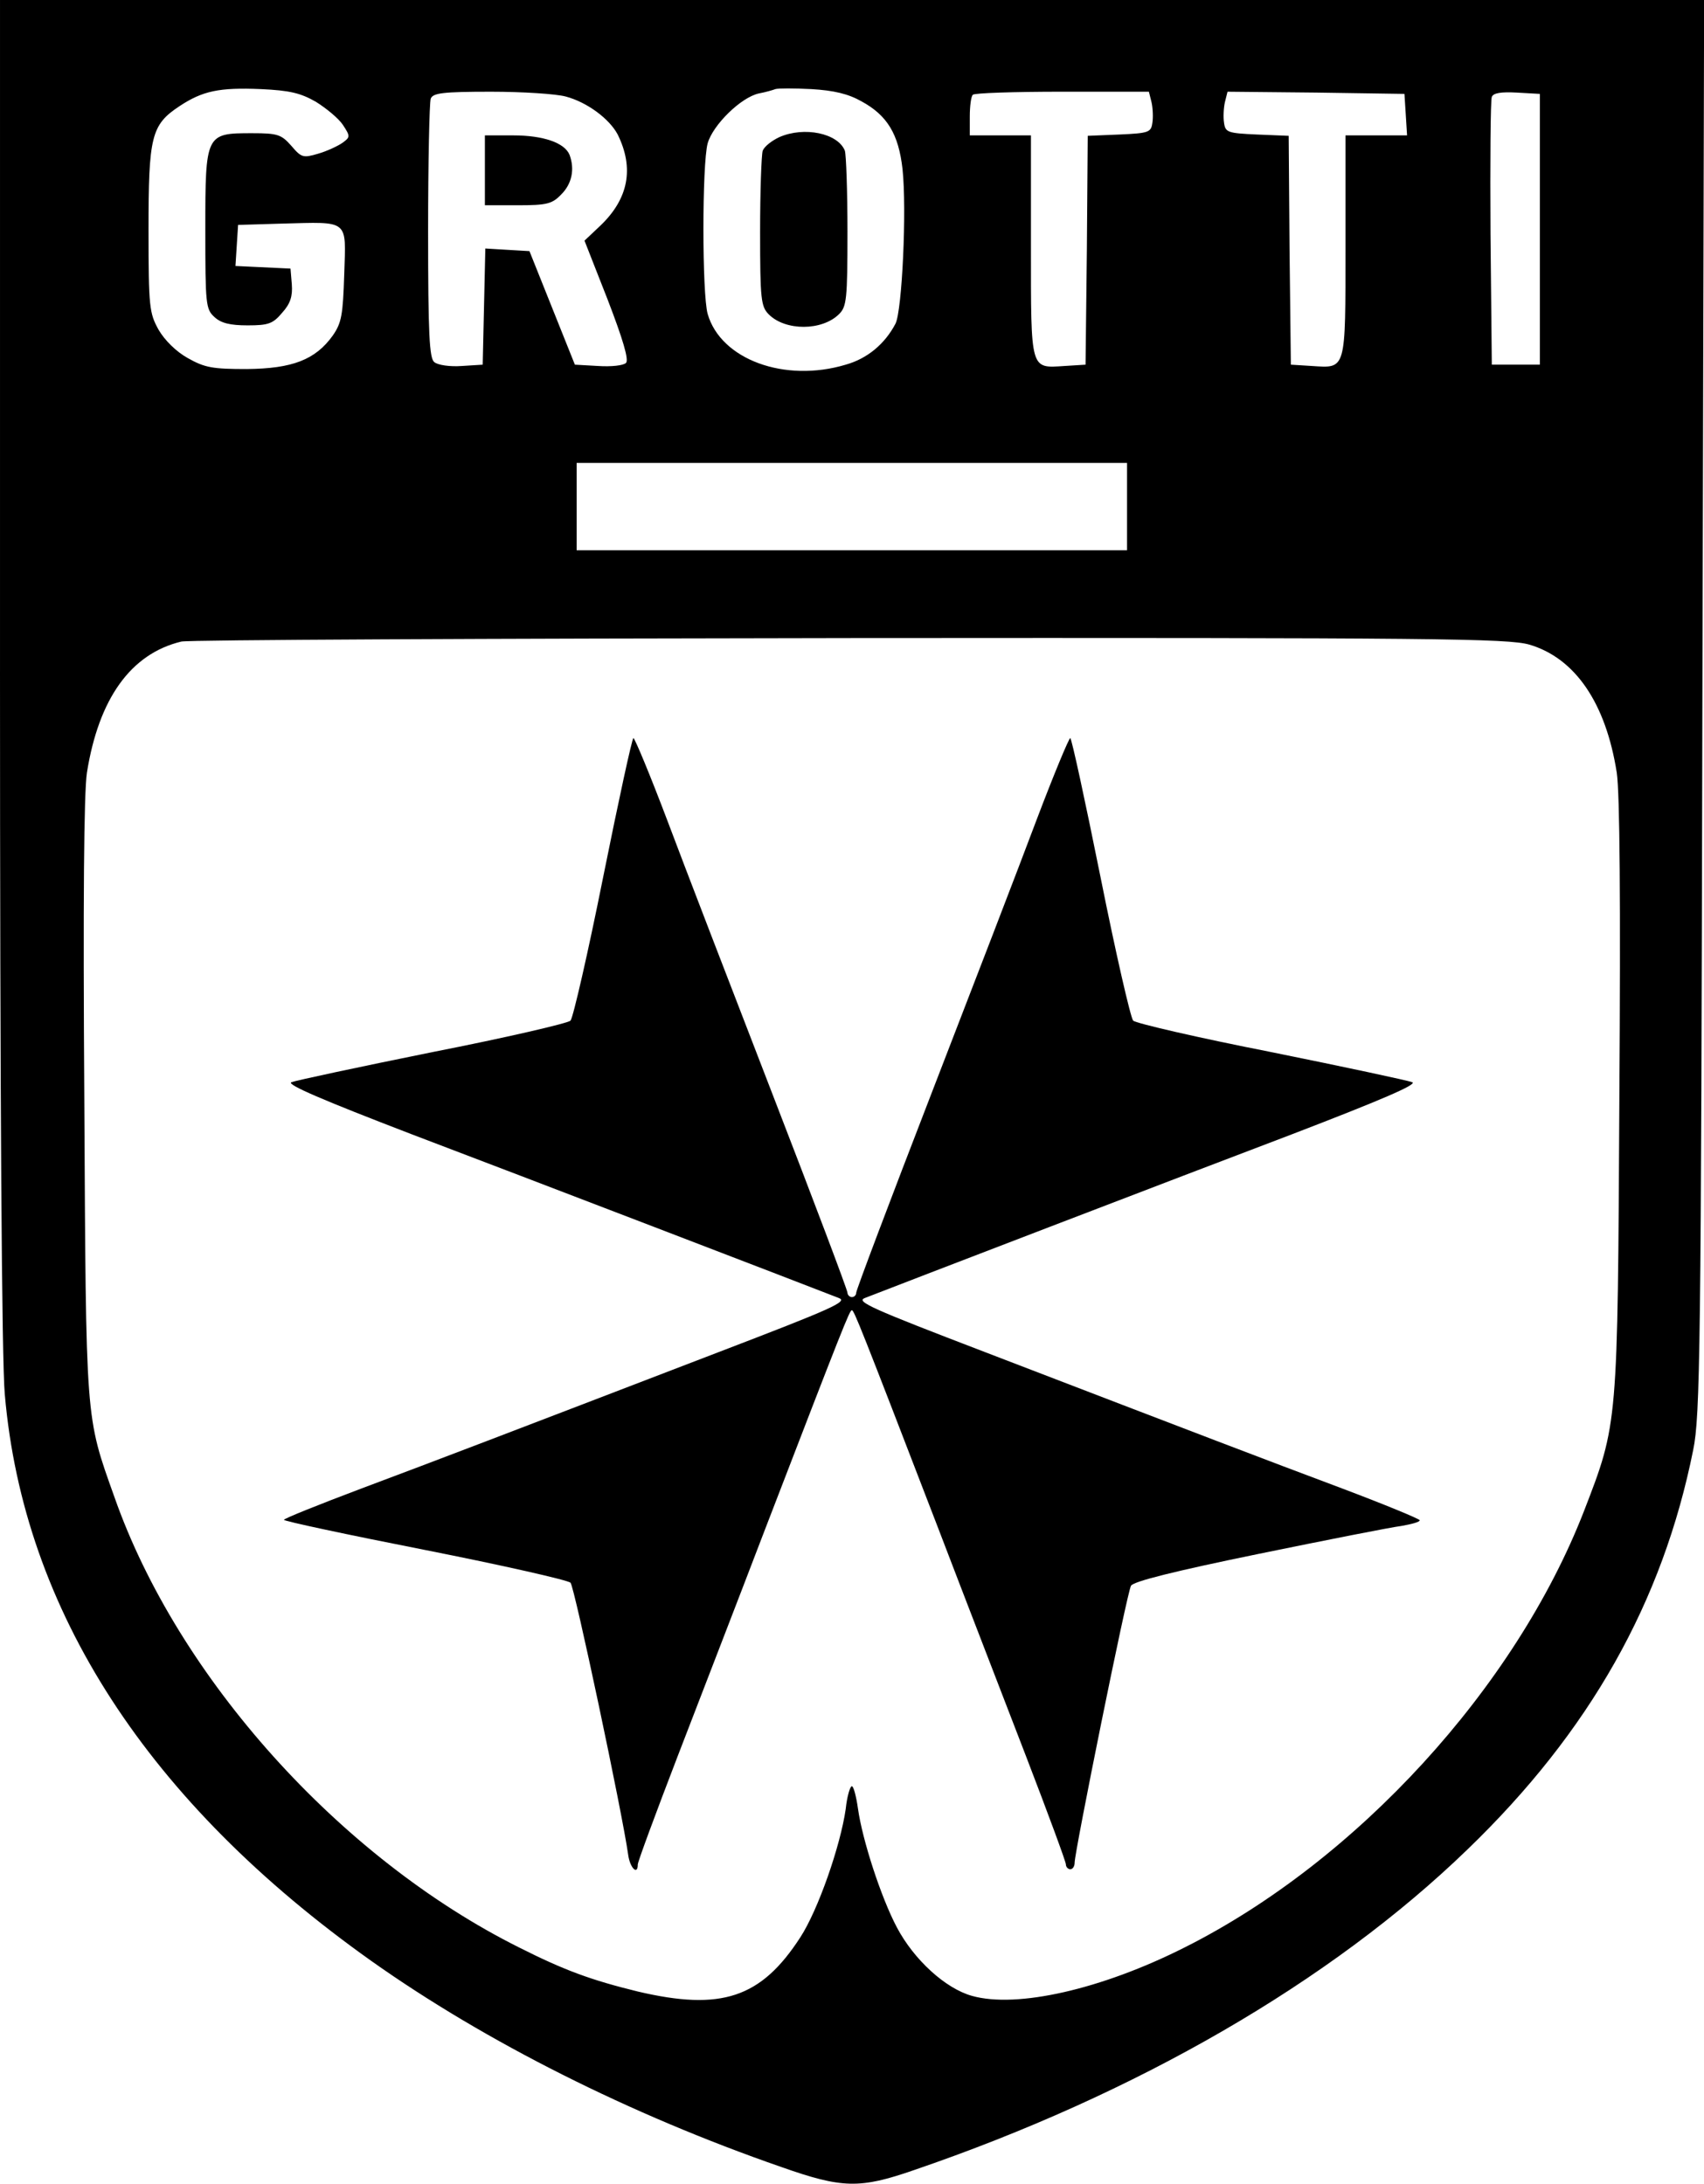 <?xml version="1.0" standalone="no"?>
<!DOCTYPE svg PUBLIC "-//W3C//DTD SVG 20010904//EN"
 "http://www.w3.org/TR/2001/REC-SVG-20010904/DTD/svg10.dtd">
<svg version="1.0" xmlns="http://www.w3.org/2000/svg"
 width="390.074pt" height="500pt" viewBox="0 0 390.074 500"
 preserveAspectRatio="xMidYMid meet">
<g transform="translate(-8,506) scale(0.1,-0.1)"
fill="#000000" stroke="none">
<path d="M80 3523 c0 -980 4 -1581 11 -1656 43 -495 328 -934 839 -1297 261
-185 593 -352 939 -472 139 -49 179 -50 303 -7 509 174 954 431 1267 734 280
270 447 566 517 915 16 78 18 225 21 1703 l4 1617 -1951 0 -1950 0 0 -1537z
m723 1304 c24 -15 52 -38 62 -53 17 -26 17 -28 -1 -41 -10 -7 -35 -19 -56 -25
-34 -10 -38 -9 -61 18 -23 26 -31 29 -90 29 -106 0 -107 -1 -107 -220 0 -172
1 -183 21 -201 15 -14 36 -19 76 -19 48 0 58 4 79 29 19 21 24 38 22 65 l-3
36 -63 3 -63 3 3 47 3 47 100 3 c156 4 147 11 143 -116 -3 -93 -6 -111 -26
-140 -40 -56 -93 -76 -197 -77 -78 0 -96 3 -135 25 -27 15 -53 41 -67 65 -21
38 -23 51 -23 228 0 215 6 241 71 284 53 35 91 43 186 39 66 -3 91 -9 126 -29z
m1249 1 c59 -32 85 -75 94 -155 10 -93 -1 -324 -16 -354 -24 -46 -64 -80 -114
-94 -140 -42 -286 12 -316 116 -13 45 -13 344 0 391 12 42 76 105 117 114 16
3 33 8 38 10 6 2 43 2 82 0 52 -3 85 -11 115 -28z m-677 11 c49 -13 100 -51
119 -87 38 -77 25 -147 -40 -209 l-36 -34 53 -135 c35 -91 49 -138 42 -145 -6
-6 -34 -9 -64 -7 l-53 3 -52 130 -52 130 -51 3 -50 3 -3 -133 -3 -133 -48 -3
c-27 -2 -55 2 -63 9 -11 9 -14 63 -14 299 0 159 3 295 6 304 5 13 27 16 138
16 72 0 149 -5 171 -11z m1341 -13 c3 -13 4 -35 2 -47 -3 -22 -8 -24 -75 -27
l-73 -3 -2 -262 -3 -262 -48 -3 c-79 -5 -77 -13 -77 274 l0 254 -70 0 -70 0 0
43 c0 24 3 47 7 50 3 4 95 7 204 7 l199 0 6 -24z m582 -28 l3 -48 -70 0 -71 0
0 -254 c0 -287 2 -279 -77 -274 l-48 3 -3 262 -2 262 -73 3 c-67 3 -72 5 -75
27 -2 12 -1 34 2 47 l6 24 203 -2 202 -3 3 -47z m307 -263 l0 -310 -55 0 -55
0 -3 300 c-1 165 0 306 3 313 3 9 21 12 57 10 l53 -3 0 -310z m-945 -635 l0
-100 -630 0 -630 0 0 100 0 100 630 0 630 0 0 -100z m921 -316 c105 -31 175
-134 200 -293 7 -46 9 -295 6 -743 -4 -755 -3 -746 -81 -948 -157 -404 -520
-801 -914 -999 -190 -96 -384 -140 -487 -111 -61 17 -133 83 -172 157 -36 68
-79 200 -89 272 -4 28 -10 51 -14 51 -4 0 -11 -23 -14 -52 -12 -84 -63 -231
-104 -294 -90 -139 -181 -169 -372 -124 -106 26 -167 48 -272 101 -410 205
-781 618 -926 1031 -67 188 -65 166 -69 911 -3 452 -1 702 6 748 27 169 100
272 216 300 17 4 705 7 1531 8 1347 1 1506 -1 1555 -15z"/>
<path d="M1864 4746 c-17 -8 -34 -21 -38 -31 -3 -9 -6 -93 -6 -186 0 -155 2
-171 20 -189 38 -38 122 -38 161 1 17 17 19 34 19 188 0 93 -3 177 -6 186 -16
40 -93 56 -150 31z"/>
<path d="M1190 4670 l0 -80 75 0 c67 0 79 3 100 25 24 24 31 57 19 90 -11 28
-60 45 -129 45 l-65 0 0 -80z"/>
<path d="M1461 3053 c-35 -175 -69 -323 -75 -330 -6 -6 -148 -39 -316 -72
-168 -34 -313 -65 -323 -69 -12 -5 72 -41 275 -119 253 -96 904 -346 978 -375
22 -8 -14 -24 -275 -124 -505 -194 -633 -243 -817 -312 -98 -37 -178 -69 -178
-72 0 -3 145 -34 323 -69 177 -35 327 -69 333 -75 9 -9 119 -529 132 -623 4
-30 22 -48 22 -22 0 6 41 117 91 247 50 130 141 365 201 522 179 465 193 500
198 500 5 0 19 -35 198 -500 60 -157 151 -392 201 -522 50 -130 91 -241 91
-247 0 -6 5 -11 10 -11 6 0 10 7 10 15 0 25 120 619 129 634 5 10 102 34 292
73 156 32 303 61 327 64 23 4 42 9 42 13 0 3 -80 36 -178 73 -184 69 -312 118
-817 312 -261 100 -297 116 -275 124 74 29 725 279 978 375 203 78 287 114
275 119 -10 4 -155 35 -323 69 -168 33 -310 66 -316 72 -6 7 -40 155 -75 330
-35 174 -66 317 -69 317 -3 0 -38 -84 -77 -187 -39 -104 -148 -387 -242 -630
-94 -243 -171 -447 -171 -453 0 -5 -4 -10 -10 -10 -5 0 -10 5 -10 10 0 6 -77
210 -171 453 -94 243 -203 526 -242 630 -39 103 -74 187 -77 187 -3 0 -34
-143 -69 -317z"/>
</g>
</svg>
